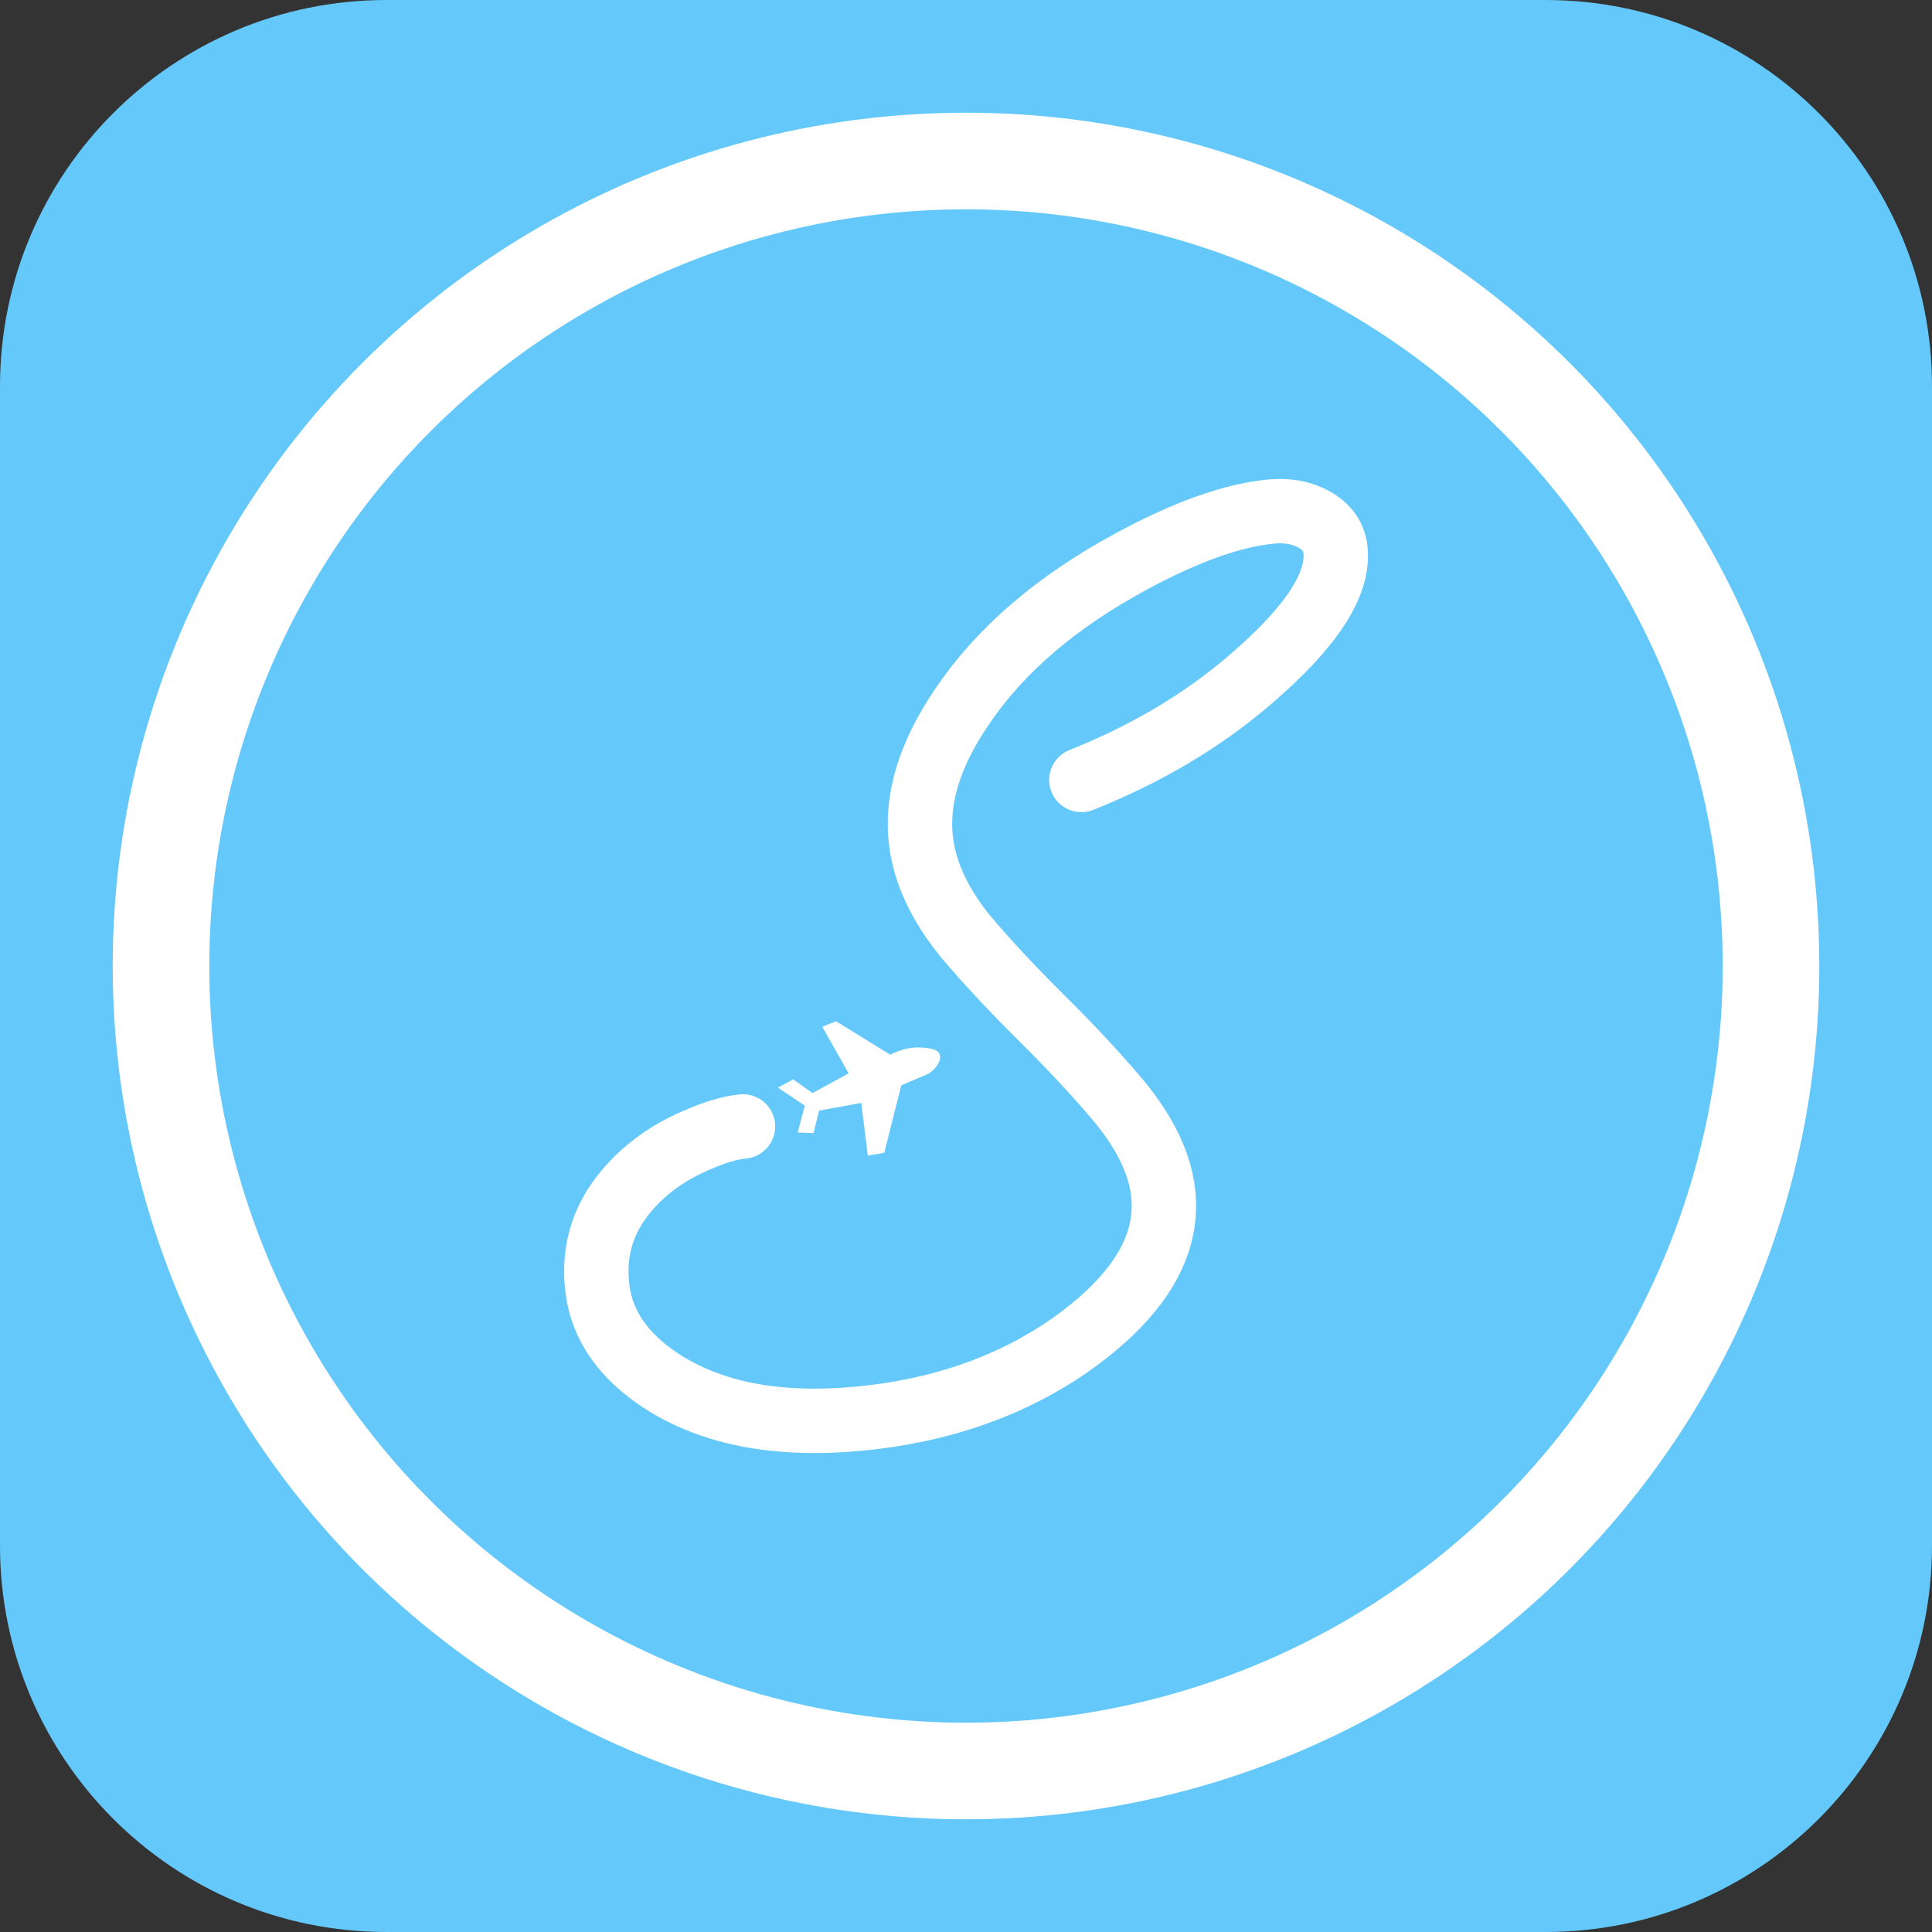 <?xml version="1.0" encoding="utf-8"?>
<!-- Generator: Adobe Illustrator 25.0.0, SVG Export Plug-In . SVG Version: 6.00 Build 0)  -->
<svg version="1.1" id="图层_5" xmlns="http://www.w3.org/2000/svg" xmlns:xlink="http://www.w3.org/1999/xlink" x="0px" y="0px"
	 viewBox="0 0 600 600" style="enable-background:new 0 0 600 600;" xml:space="preserve">
<rect x="0" y="0" width="600" height="600" fill="#333333" stroke="none"/>
<style type="text/css">
	.st0{fill:#64C8FA;}
	.st1{fill:none;stroke:#FFFFFF;stroke-width:30;stroke-miterlimit:10;}
	.st2{fill:none;stroke:#FFFFFF;stroke-width:20;stroke-linecap:round;stroke-linejoin:round;stroke-miterlimit:10;}
	.st3{fill:#FFFFFF;}
</style>
<path class="st0" d="M480,600H120C53.73,600,0,546.27,0,480V120C0,53.73,53.73,0,120,0h360c66.27,0,120,53.73,120,120v360
	C600,546.27,546.27,600,480,600z"/>
<circle class="st1" cx="300" cy="300" r="250"/>
<path class="st2" d="M335.83,242.22c20.25-8.09,37.74-18.48,52.46-31.18c19.01-16.28,27.81-29.83,26.41-40.63
	c-0.54-4.18-3.07-7.37-7.58-9.59c-3.57-1.72-7.62-2.38-12.14-1.97c-12.01,1.08-26.57,6.26-43.67,15.52
	c-23.03,12.42-40.46,27.33-52.28,44.71c-10.37,15.07-14.68,29.23-12.96,42.48c1.25,9.65,5.76,19.3,13.53,28.95
	c6.46,7.73,14.55,16.4,24.25,26.02c9.3,9.22,17.28,17.83,23.96,25.82c7.74,9.51,12.19,18.65,13.34,27.44
	c2.21,17-7.58,33.11-29.37,48.33c-18.59,12.75-40.5,20.26-65.73,22.53c-24.89,2.24-45.11-1.69-60.69-11.8
	c-11.74-7.69-18.34-17.15-19.8-28.39c-1.63-12.53,2.05-23.5,11.04-32.91c5.41-5.73,12.13-10.27,20.15-13.62
	c5.5-2.39,10.16-3.76,13.99-4.1"/>
<path class="st3" d="M246.36,335.21c1.99,1.42,3.97,2.84,5.96,4.26c3.74-2.04,7.49-4.09,11.23-6.13c-2.72-4.82-5.45-9.65-8.17-14.47
	c1.42-0.57,2.84-1.13,4.26-1.7c5.62,3.46,11.23,6.92,16.85,10.38c4.34-2.27,7.93-2.36,9.87-2.21c1.96,0.15,4.73,0.35,5.45,2.04
	c0.66,1.57-0.6,4.05-3.23,5.96c-2.89,1.25-5.79,2.5-8.68,3.74c-1.76,6.98-3.52,13.96-5.28,20.94c-1.7,0.28-3.4,0.57-5.11,0.85
	c-0.68-5.45-1.36-10.89-2.04-16.34c-4.37,0.79-8.74,1.59-13.11,2.38c-0.57,2.33-1.13,4.65-1.7,6.98c-1.65-0.06-3.29-0.11-4.94-0.17
	c0.74-2.78,1.48-5.56,2.21-8.34c-2.78-1.87-5.56-3.74-8.34-5.62C243.18,336.91,244.77,336.06,246.36,335.21z"/>
</svg>
